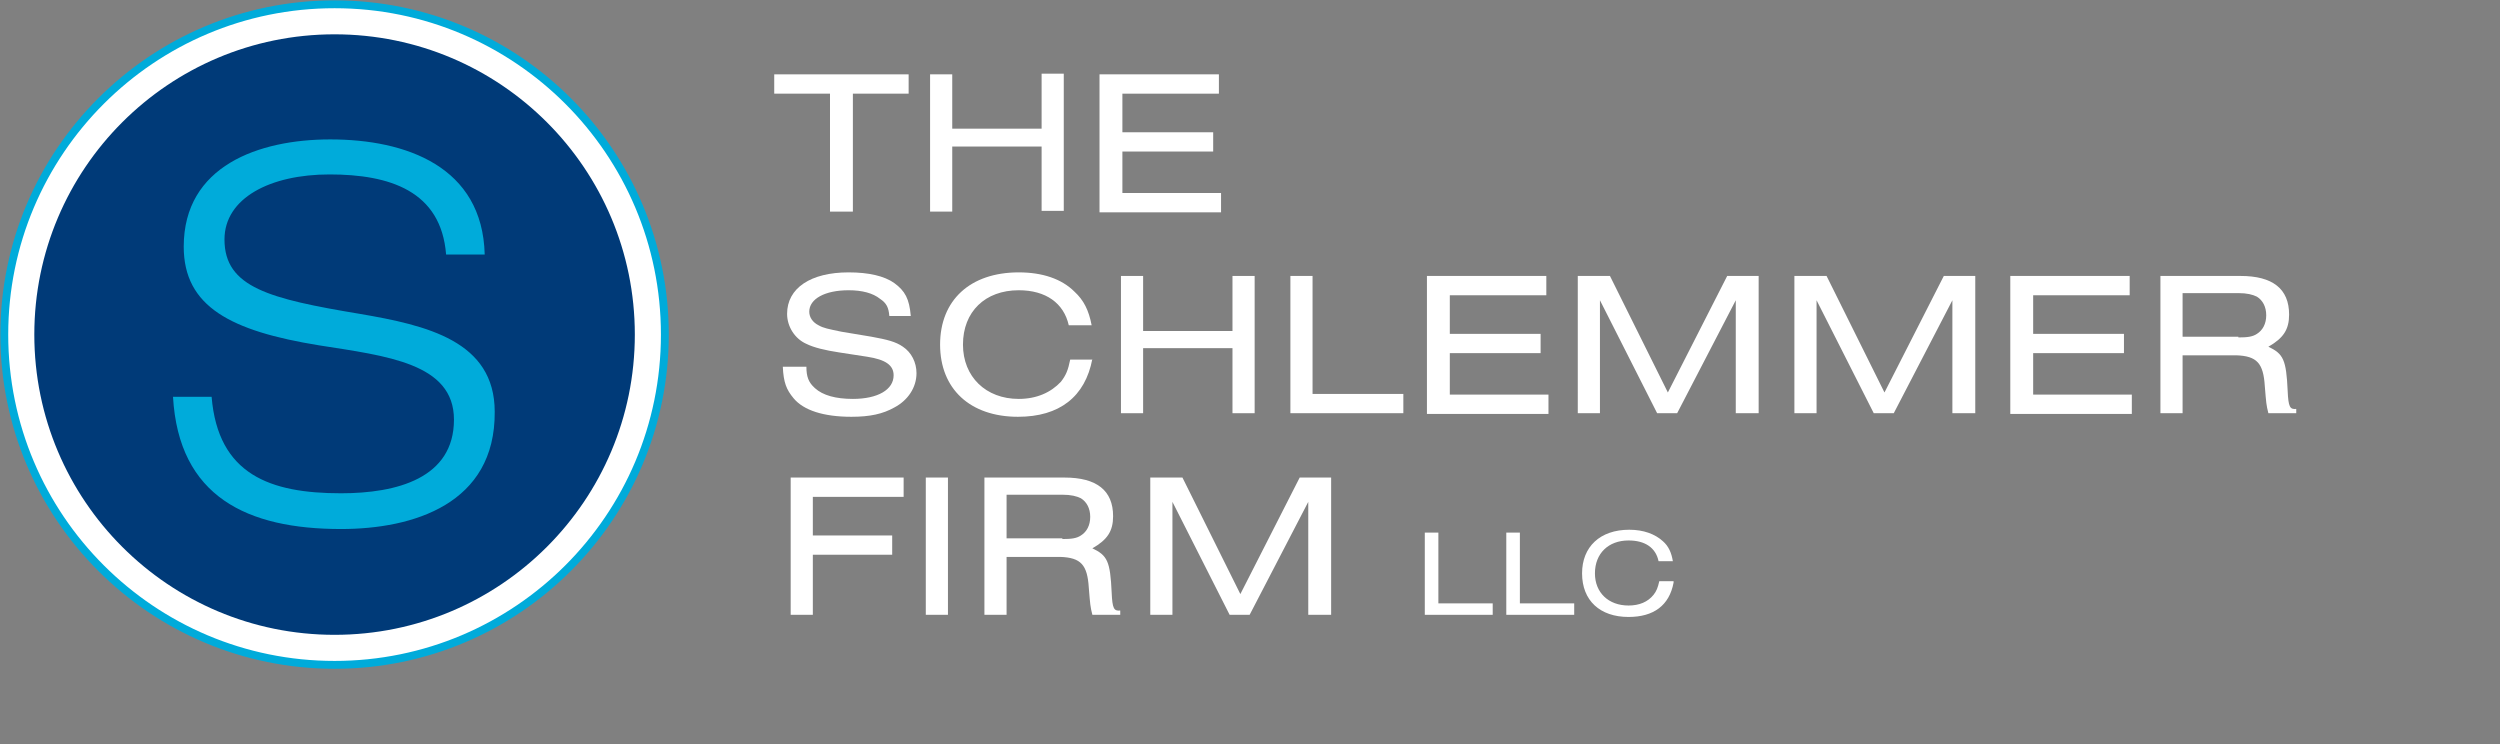 <?xml version="1.0" encoding="utf-8"?>
<!-- Generator: Adobe Illustrator 21.1.0, SVG Export Plug-In . SVG Version: 6.00 Build 0)  -->
<svg version="1.1" id="Layer_1" xmlns="http://www.w3.org/2000/svg" xmlns:xlink="http://www.w3.org/1999/xlink" x="0px" y="0px"
	 viewBox="0 0 349.7 104.1" style="enable-background:new 0 0 349.7 104.1;" xml:space="preserve">
<rect x="0" y="0" width="349.7" height="104.1" fill="#808080" stroke="none"/>
<style type="text/css">
	.st0{fill:#FFFFFF;}
	.st1{fill:#003A78;}
	.st2{fill:none;stroke:#00ABDA;stroke-width:1.1;stroke-miterlimit:10;}
	.st3{fill:#00ABDA;}
</style>
<circle class="st0" cx="46.8" cy="46.8" r="46.2"/>
<circle class="st1" cx="46.8" cy="46.8" r="42"/>
<circle class="st2" cx="46.8" cy="46.8" r="46.2"/>
<path class="st3" d="M62.4,35.6c-0.7-8.9-7.9-11.2-16.3-11.2c-8.3,0-14.7,3.3-14.7,9.1c0,6.7,6.3,8.3,18.9,10.4
	c9.4,1.6,18.9,3.8,18.9,13.7C69.3,70.5,57.8,74,47.7,74C34.6,74,25,69.5,24.2,55.5h5.4C30.5,66.4,37.8,69,47.7,69
	c7.8,0,15.8-2.1,15.8-10.3c0-7.9-9.4-8.9-18.9-10.4c-12.3-2-18.9-5.4-18.9-13.8c0-11.3,10.5-15,20.5-15c10.6,0,21.3,3.8,21.6,16.1
	H62.4z"/>
<g>
	<path class="st0" d="M116.1,29.6V13.1h-7.8v-2.7h18.8v2.7h-7.8v16.5H116.1z"/>
	<path class="st0" d="M145.7,29.6v-9.1h-12.5v9.1h-3.1V10.4h3.1V18h12.5v-7.7h3.1v19.2H145.7z"/>
	<path class="st0" d="M153.8,29.6V10.4h16.7v2.7h-13.5v5.4h12.7v2.7h-12.7v5.8h13.8v2.7H153.8z"/>
	<path class="st0" d="M124.4,44.2c-0.1-1.2-0.4-1.8-1.3-2.4c-1-0.8-2.5-1.2-4.4-1.2c-3.3,0-5.5,1.2-5.5,3c0,0.8,0.5,1.5,1.3,1.9
		c0.7,0.4,1.3,0.5,3.2,0.9l4.2,0.7c2.2,0.4,3.4,0.7,4.4,1.4c1.2,0.8,1.9,2.2,1.9,3.7c0,2-1.2,3.8-3.1,4.8c-1.6,0.9-3.4,1.3-6,1.3
		c-3.9,0-6.7-0.9-8.1-2.6c-1-1.2-1.4-2.2-1.5-4.4h3.3c0,1.4,0.3,2.2,1.2,3c1.1,1,2.9,1.5,5.3,1.5c3.5,0,5.7-1.3,5.7-3.3
		c0-1.4-1.1-2.2-3.7-2.6l-3.9-0.6c-2-0.3-3.6-0.7-4.6-1.2c-1.6-0.7-2.7-2.4-2.7-4.2c0-3.6,3.3-5.8,8.6-5.8c2.8,0,5,0.5,6.4,1.5
		c1.5,1.1,2.1,2.2,2.3,4.6H124.4z"/>
	<path class="st0" d="M152.8,50.2c-1,5.3-4.6,8.1-10.4,8.1c-6.7,0-10.9-3.9-10.9-10.1c0-6.2,4.2-10.1,11-10.1c3.3,0,6,0.9,7.8,2.7
		c1.3,1.2,2,2.6,2.4,4.7h-3.2c-0.7-3.1-3.2-4.9-7-4.9c-4.7,0-7.8,3-7.8,7.6c0,4.5,3.2,7.6,7.8,7.6c2.5,0,4.5-0.9,5.9-2.4
		c0.7-0.9,1-1.6,1.3-3.1H152.8z"/>
	<path class="st0" d="M172.4,57.8v-9.1h-12.5v9.1h-3.1V38.6h3.1v7.7h12.5v-7.7h3.1v19.2H172.4z"/>
	<path class="st0" d="M180.5,57.8V38.6h3.1v16.5h12.7v2.7H180.5z"/>
	<path class="st0" d="M199.6,57.8V38.6h16.7v2.7h-13.5v5.4h12.7v2.7h-12.7v5.8h13.8v2.7H199.6z"/>
	<path class="st0" d="M242.8,57.8V42l-8.2,15.8h-2.8l-8-15.8v15.8h-3.1V38.6h4.5l8.1,16.3l8.3-16.3h4.4v19.2H242.8z"/>
	<path class="st0" d="M273.1,57.8V42l-8.2,15.8h-2.8l-8-15.8v15.8h-3.1V38.6h4.5l8.1,16.3l8.3-16.3h4.4v19.2H273.1z"/>
	<path class="st0" d="M281.2,57.8V38.6h16.7v2.7h-13.5v5.4h12.7v2.7h-12.7v5.8h13.8v2.7H281.2z"/>
	<path class="st0" d="M305.3,57.8h-3.1V38.6h11.2c4.5,0,6.8,1.8,6.8,5.4c0,2.1-0.8,3.3-2.9,4.5c2.1,1,2.5,1.8,2.7,6.2
		c0.1,2.2,0.3,2.6,1.2,2.5v0.6h-3.9c-0.3-1.2-0.3-1.4-0.5-3.8c-0.2-3.2-1.1-4.2-4-4.3h-7.5V57.8z M313.1,47.2c1.3,0,2-0.1,2.6-0.5
		c0.8-0.5,1.3-1.4,1.3-2.6s-0.5-2.1-1.3-2.6c-0.6-0.3-1.4-0.5-2.6-0.5h-7.8v6.1H313.1z"/>
	<path class="st0" d="M110.6,86V66.8h15.8v2.7h-12.7v5.4h11.1v2.7h-11.1V86H110.6z"/>
	<path class="st0" d="M129.5,86V66.8h3.1V86H129.5z"/>
	<path class="st0" d="M140.8,86h-3.1V66.8h11.2c4.5,0,6.8,1.8,6.8,5.4c0,2.1-0.8,3.3-2.9,4.5c2.1,1,2.5,1.8,2.7,6.2
		c0.1,2.2,0.3,2.6,1.2,2.5V86h-3.9c-0.3-1.2-0.3-1.4-0.5-3.8c-0.2-3.2-1.1-4.2-4-4.3h-7.5V86z M148.6,75.4c1.3,0,2-0.1,2.6-0.5
		c0.8-0.5,1.3-1.4,1.3-2.6c0-1.2-0.5-2.1-1.3-2.6c-0.6-0.3-1.4-0.5-2.6-0.5h-7.8v6.1H148.6z"/>
	<path class="st0" d="M183,86V70.2L174.8,86H172l-8-15.8V86h-3.1V66.8h4.5l8.1,16.3l8.3-16.3h4.4V86H183z"/>
	<path class="st0" d="M199.3,86V74.5h1.9v9.9h7.6V86H199.3z"/>
	<path class="st0" d="M210.7,86V74.5h1.9v9.9h7.6V86H210.7z"/>
	<path class="st0" d="M234.1,81.5c-0.6,3.2-2.8,4.8-6.3,4.8c-4,0-6.5-2.3-6.5-6.1c0-3.7,2.5-6.1,6.6-6.1c2,0,3.6,0.6,4.7,1.6
		c0.8,0.7,1.2,1.6,1.4,2.8H232c-0.4-1.9-1.9-2.9-4.2-2.9c-2.8,0-4.7,1.8-4.7,4.6c0,2.7,1.9,4.5,4.7,4.5c1.5,0,2.7-0.5,3.5-1.5
		c0.4-0.5,0.6-1,0.8-1.9H234.1z"/>
</g>
</svg>
